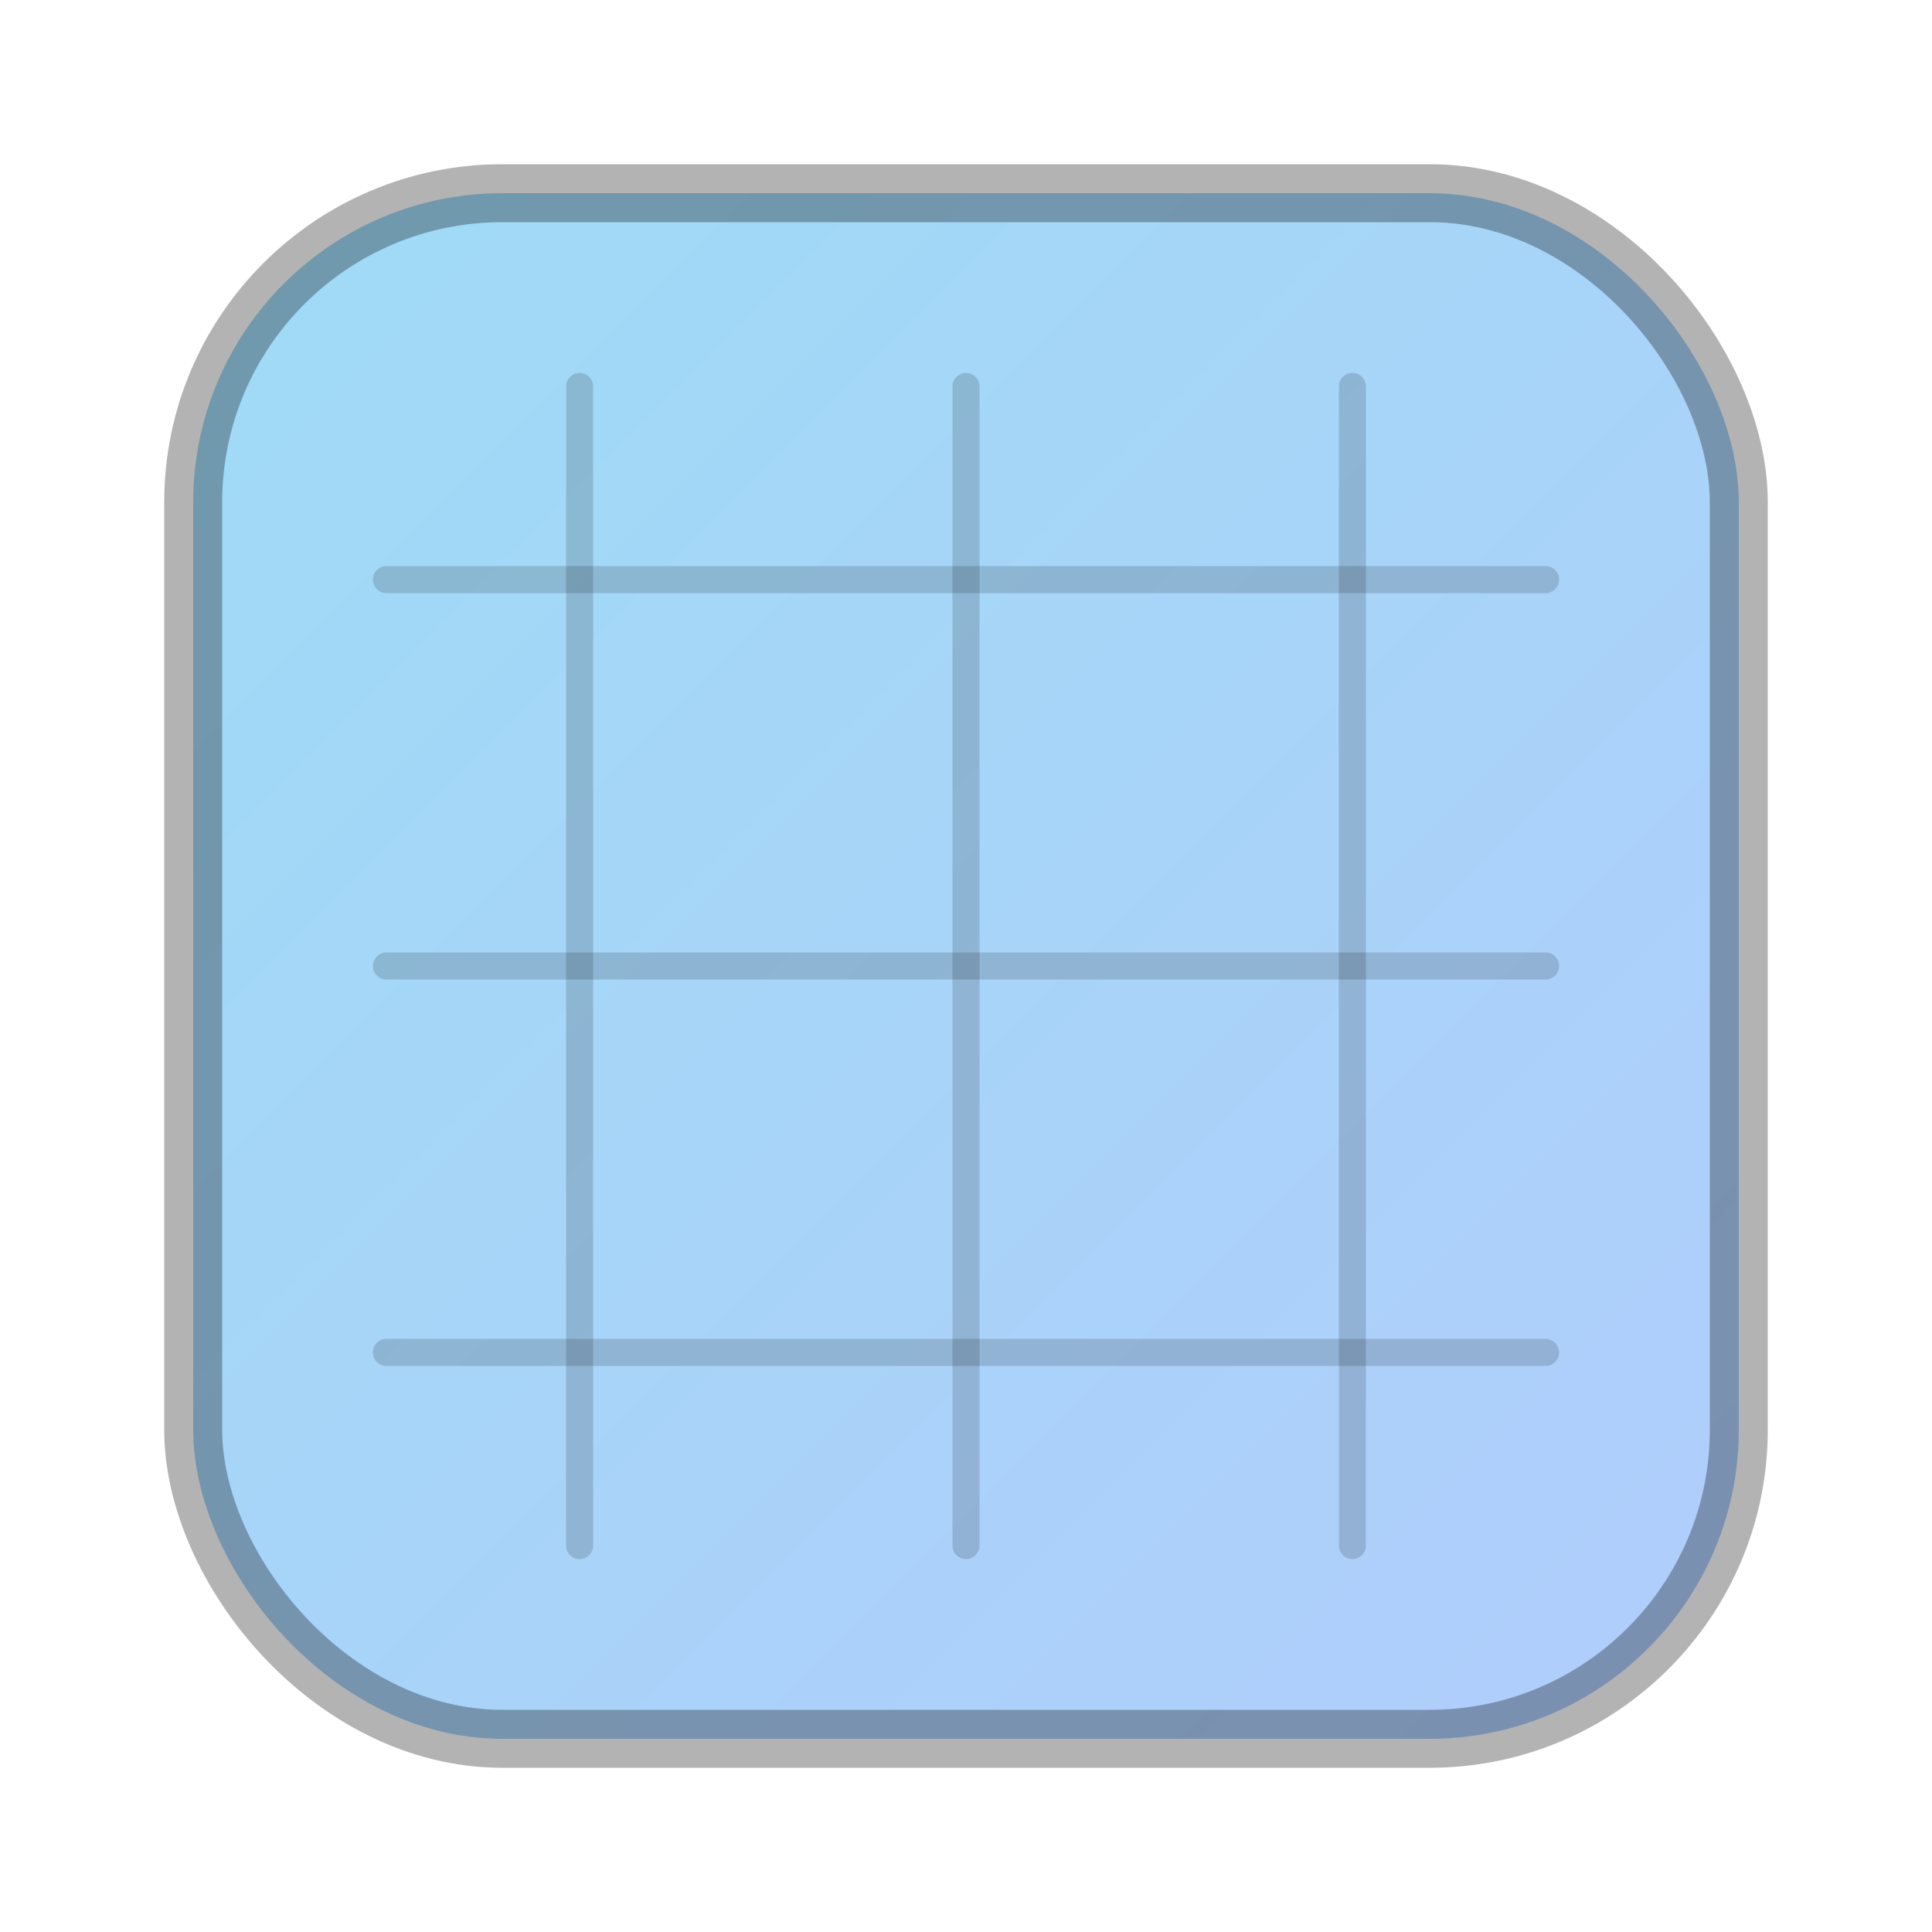 <svg class="smartsheet-icon-inline" viewBox="0 0 50 50" fill="none" xmlns="http://www.w3.org/2000/svg">
  <style>
      /* Define the glassmorphism filter */
      .glass {
          filter: url(#blurFilter) brightness(1.1);
          fill: url(#gradientFill);
          /* Updated stroke color and width for a more visible border */
          stroke: rgba(0, 0, 0, 0.3); /* Semi-transparent dark grey/black */
          stroke-width: 1.5; /* Increased stroke width */
      }
      /* Style for the internal lines/grid */
      .internal-lines {
           stroke: rgba(0, 0, 0, 0.15); /* Subtle dark lines */
           stroke-width: 0.7;
           stroke-linecap: round;
      }
  </style>
  <defs>
      <linearGradient id="gradientFill" x1="0%" y1="0%" x2="100%" y2="100%">
          <stop offset="0%" stop-color="rgba(14, 165, 233, 0.4)" /> <stop offset="100%" stop-color="rgba(59, 130, 246, 0.4)" /> </linearGradient>
      <filter id="blurFilter">
          <feGaussianBlur in="SourceGraphic" stdDeviation="5" />
      </filter>
  </defs>

  <rect x="5" y="5" width="40" height="40" rx="8" ry="8" class="glass"/>

  <line x1="10" y1="15" x2="40" y2="15" class="internal-lines"/>
  <line x1="10" y1="25" x2="40" y2="25" class="internal-lines"/>
  <line x1="10" y1="35" x2="40" y2="35" class="internal-lines"/>
  <line x1="15" y1="10" x2="15" y2="40" class="internal-lines"/>
  <line x1="25" y1="10" x2="25" y2="40" class="internal-lines"/>
  <line x1="35" y1="10" x2="35" y2="40" class="internal-lines"/>

</svg>